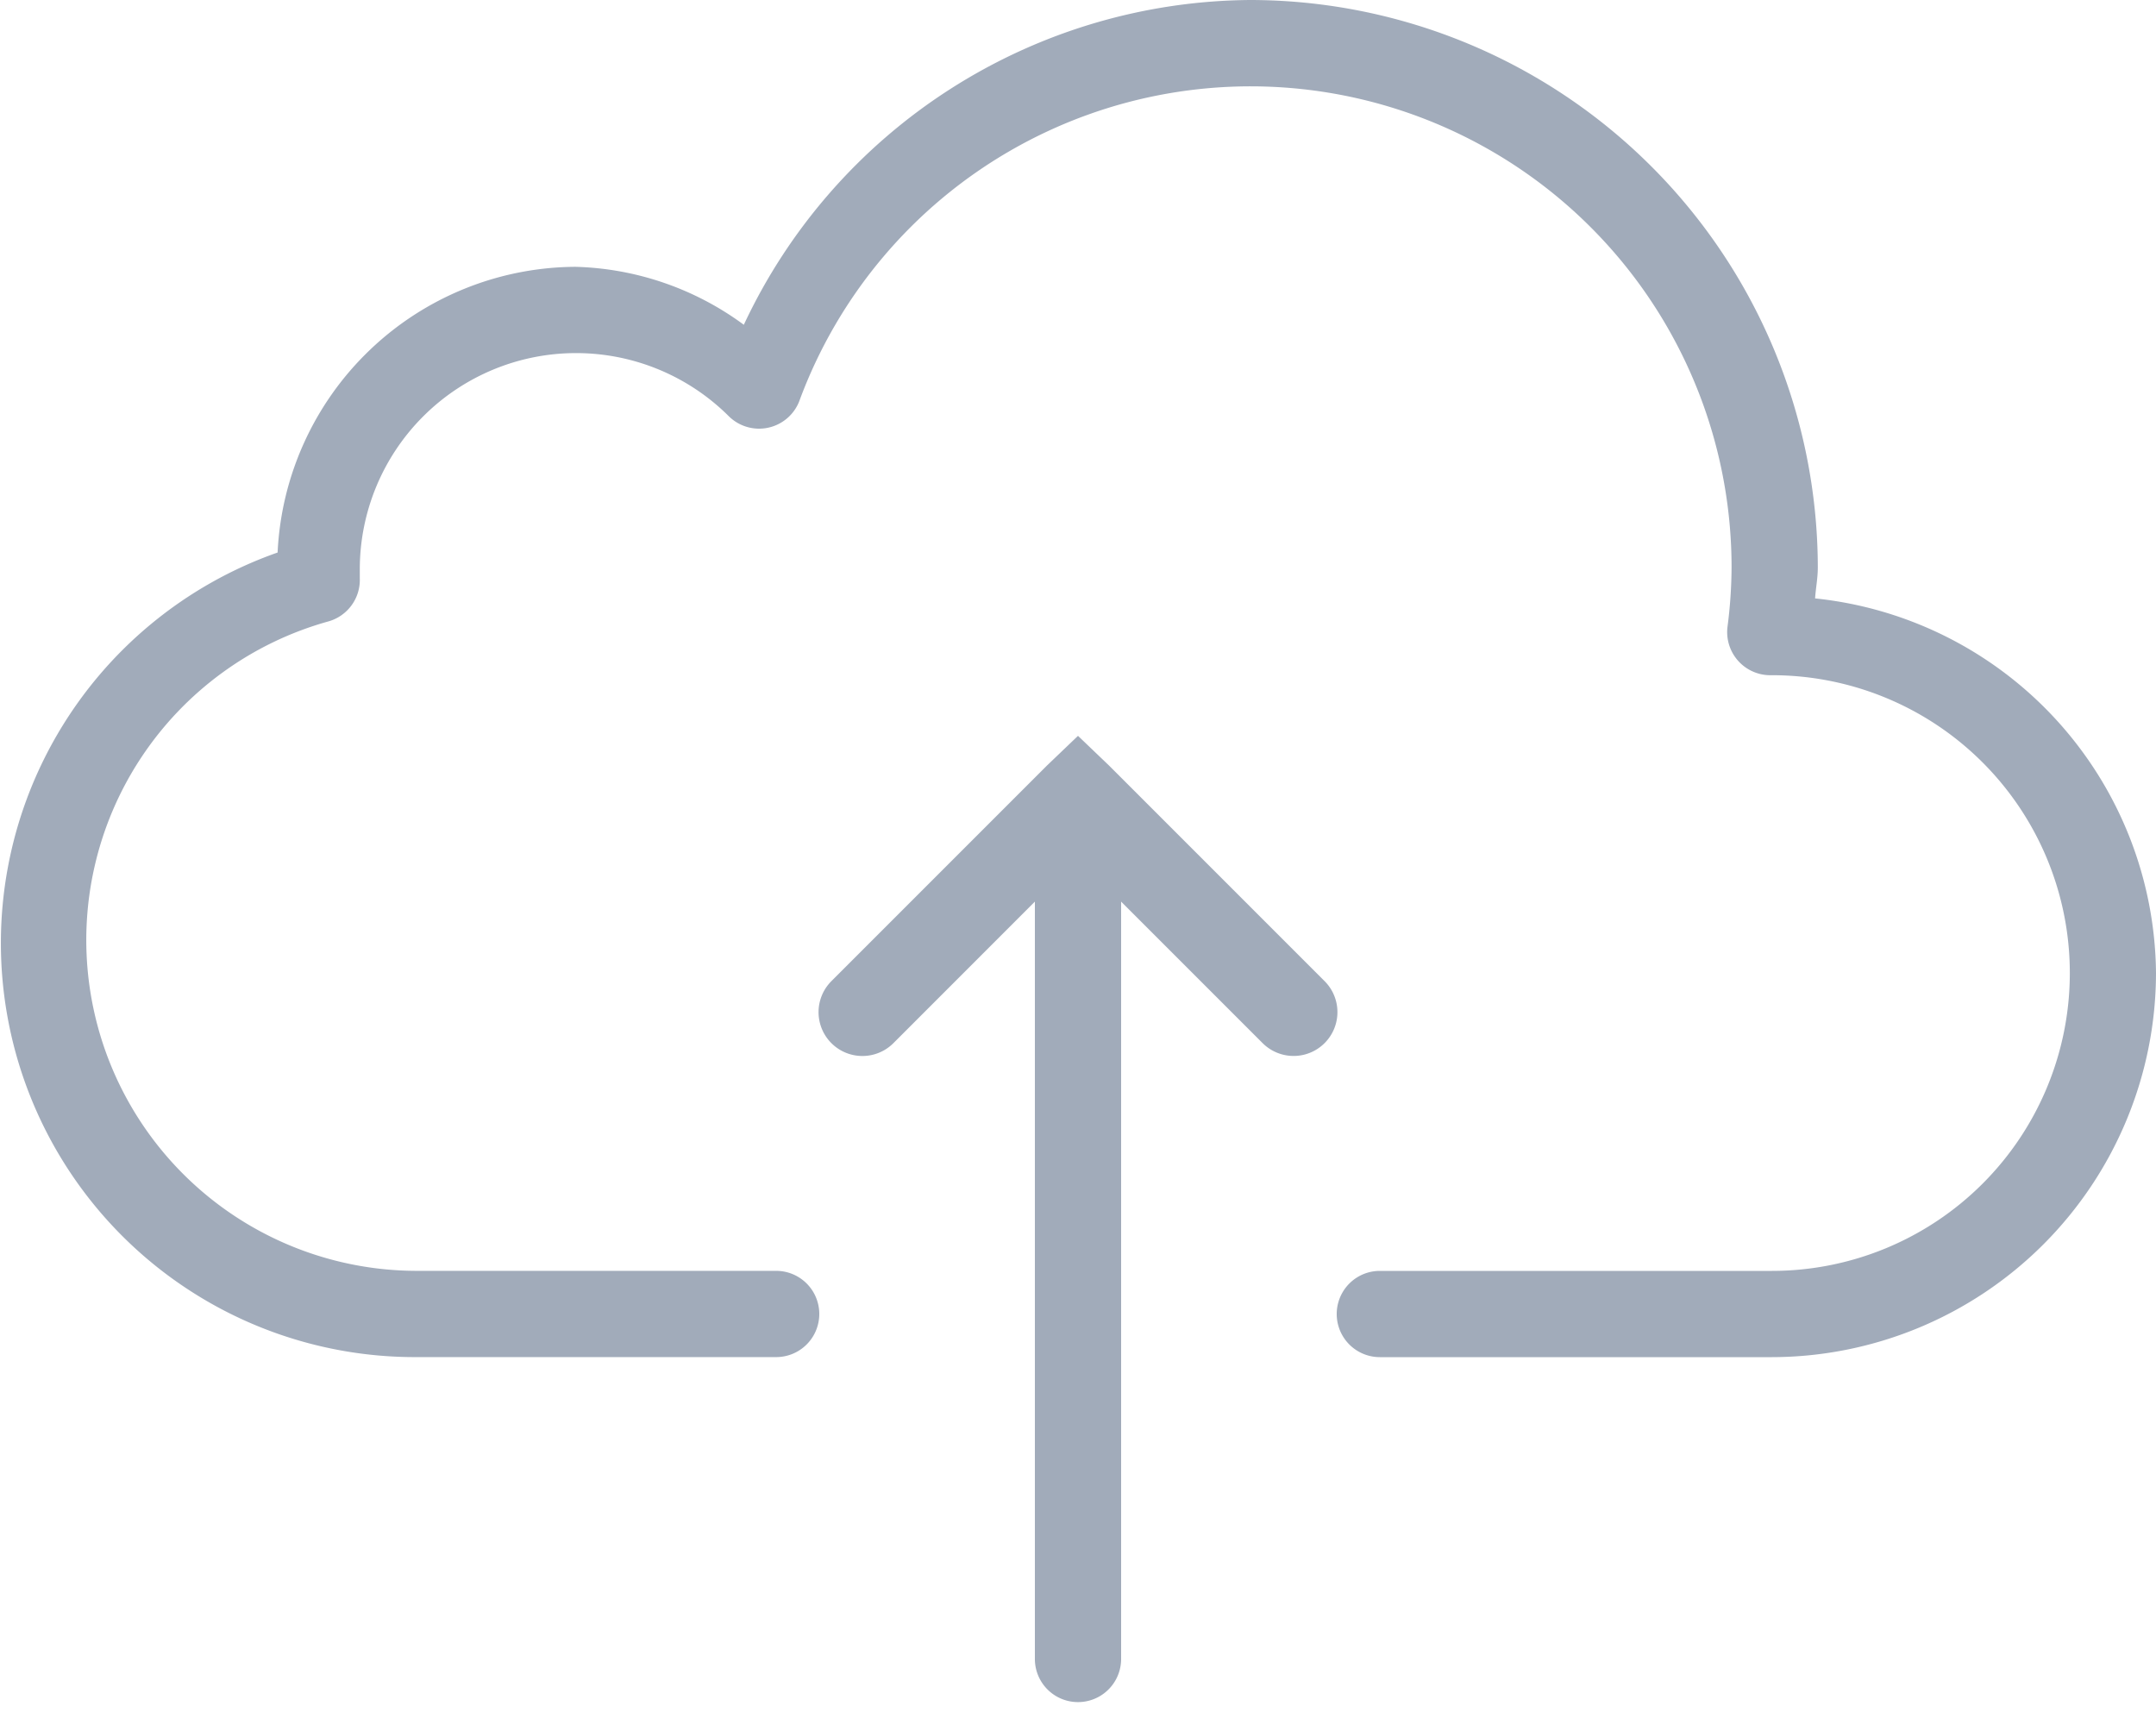 <svg xmlns="http://www.w3.org/2000/svg" xmlns:xlink="http://www.w3.org/1999/xlink" viewBox="0 0 50 40">
  <defs>
    <style>
      .cls-1 {
        clip-path: url(#clip-ic-upload-cloud);
      }

      .cls-2 {
        fill: #a1abba;
      }
    </style>
    <clipPath id="clip-ic-upload-cloud">
      <rect width="50" height="40"/>
    </clipPath>
  </defs>
  <g id="ic-upload-cloud" class="cls-1">
    <g id="surface1" transform="translate(0 -4.531)">
      <path id="Path_14" data-name="Path 14" class="cls-2" d="M29,4.531a13.071,13.071,0,0,0-11.75,7.531,6.884,6.884,0,0,0-3.906-1.344,6.953,6.953,0,0,0-6.906,6.625A9.6,9.6,0,0,0,9.656,36H18a1,1,0,1,0,0-2H9.656A7.67,7.67,0,0,1,7.625,18.938a1,1,0,0,0,.719-1c0-.141,0-.211,0-.219a5.016,5.016,0,0,1,8.563-3.531,1,1,0,0,0,1.625-.344,11.154,11.154,0,0,1,21.625,3.844,10.989,10.989,0,0,1-.094,1.375,1,1,0,0,0,.969,1.125h.063a6.906,6.906,0,0,1,0,13.813H32a1,1,0,1,0,0,2h9.094A8.922,8.922,0,0,0,50,27.094a8.815,8.815,0,0,0-7.906-8.687c.016-.242.063-.469.063-.719A13.177,13.177,0,0,0,29,4.531ZM25,21.594l-.719.688-5,5a1.016,1.016,0,0,0,1.438,1.438L24,25.438V43a1,1,0,1,0,2,0V25.438l3.281,3.281a1.016,1.016,0,0,0,1.438-1.437l-5-5Z"/>
    </g>
  </g>
</svg>
